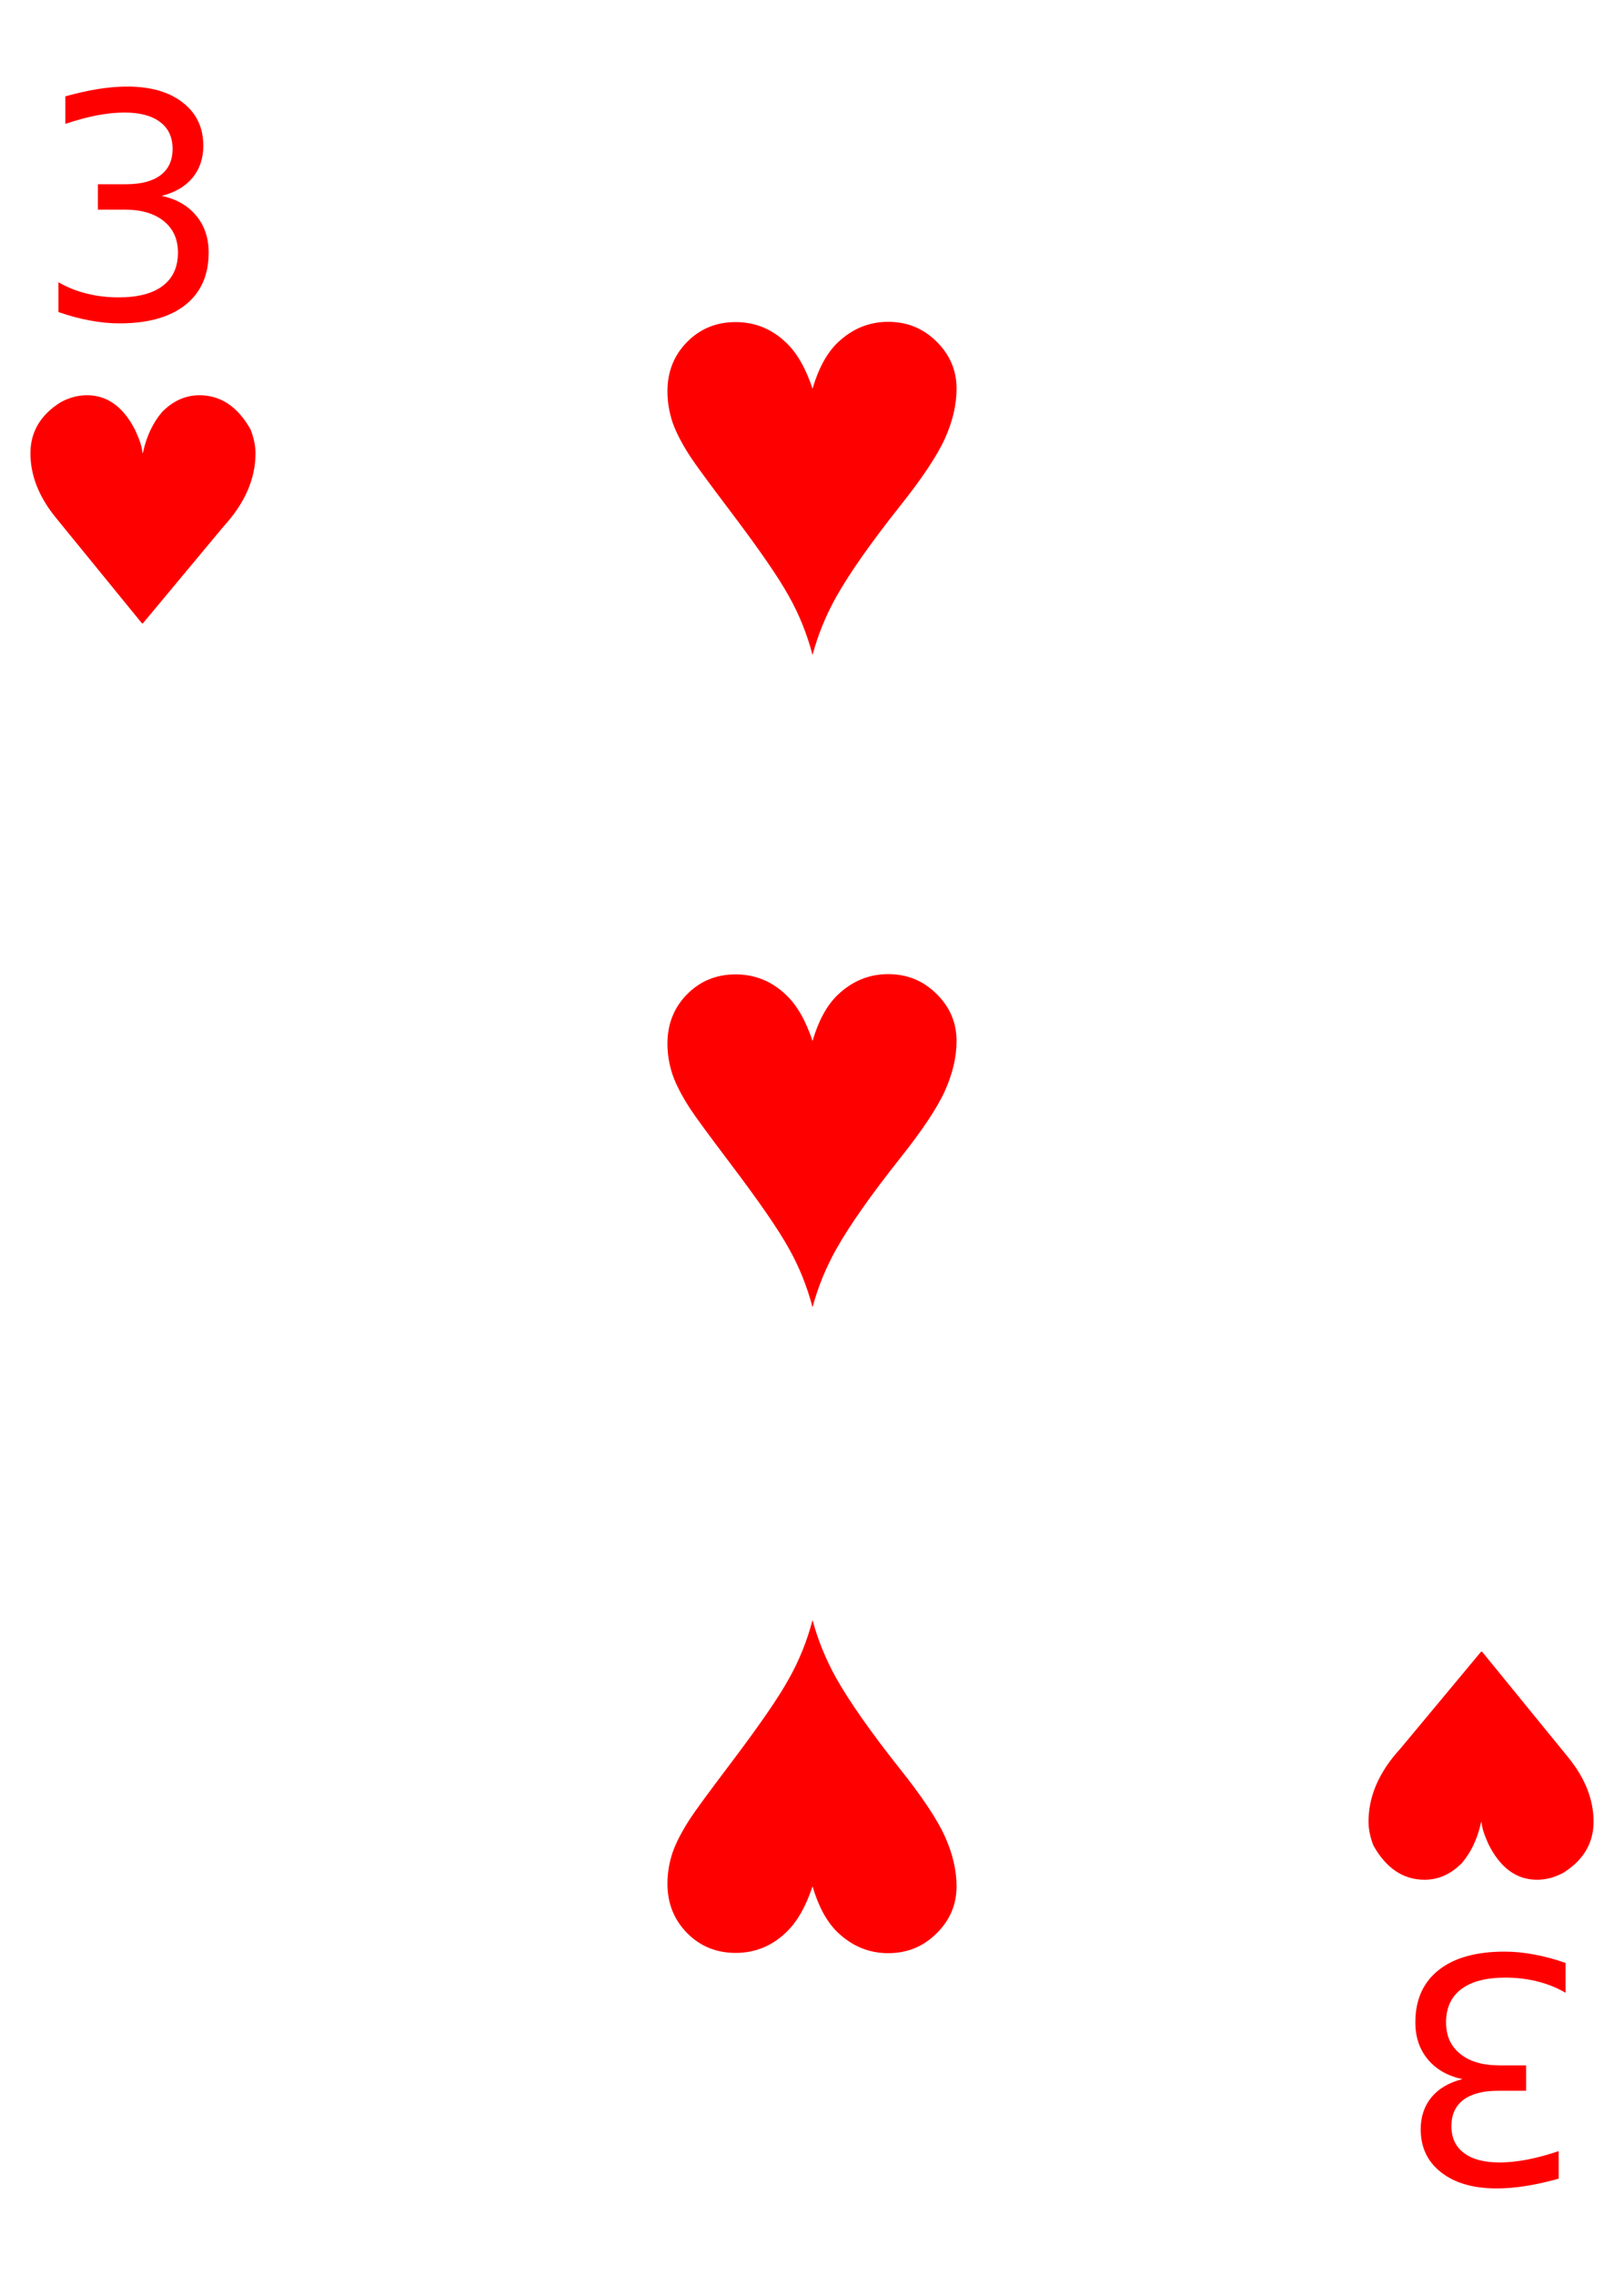 <?xml version="1.0" encoding="UTF-8" standalone="no"?>
<!-- Created with Inkscape (http://www.inkscape.org/) -->

<svg
   xmlns:dc="http://purl.org/dc/elements/1.1/"
   xmlns:cc="http://creativecommons.org/ns#"
   xmlns:rdf="http://www.w3.org/1999/02/22-rdf-syntax-ns#"
   xmlns:svg="http://www.w3.org/2000/svg"
   xmlns="http://www.w3.org/2000/svg"
   xmlns:sodipodi="http://sodipodi.sourceforge.net/DTD/sodipodi-0.dtd"
   xmlns:inkscape="http://www.inkscape.org/namespaces/inkscape"
   width="747.347"
   height="1046.286"
   id="svg2"
   sodipodi:version="0.32"
   inkscape:version="0.92.4 (5da689c313, 2019-01-14)"
   version="1.0"
   sodipodi:docname="Cards-3-Heart.svg"
   inkscape:output_extension="org.inkscape.output.svg.inkscape">
  <defs
     id="defs4">
    <inkscape:perspective
       sodipodi:type="inkscape:persp3d"
       inkscape:vp_x="0 : 526.18109 : 1"
       inkscape:vp_y="0 : 1000 : 0"
       inkscape:vp_z="744.09448 : 526.18109 : 1"
       inkscape:persp3d-origin="372.04724 : 350.78739 : 1"
       id="perspective10" />
    <inkscape:perspective
       id="perspective2390"
       inkscape:persp3d-origin="372.04724 : 350.78739 : 1"
       inkscape:vp_z="744.09448 : 526.18109 : 1"
       inkscape:vp_y="0 : 1000 : 0"
       inkscape:vp_x="0 : 526.18109 : 1"
       sodipodi:type="inkscape:persp3d" />
  </defs>
  <sodipodi:namedview
     id="base"
     pagecolor="#ffffff"
     bordercolor="#666666"
     borderopacity="1.0"
     gridtolerance="10000"
     guidetolerance="10"
     objecttolerance="10"
     inkscape:pageopacity="0.0"
     inkscape:pageshadow="2"
     inkscape:zoom="0.35"
     inkscape:cx="-1220.8638"
     inkscape:cy="300.22072"
     inkscape:document-units="px"
     inkscape:current-layer="g2775"
     showgrid="false"
     showguides="true"
     inkscape:guide-bbox="true"
     inkscape:window-width="3840"
     inkscape:window-height="2066"
     inkscape:window-x="-11"
     inkscape:window-y="-11"
     inkscape:window-maximized="1" />
  <g
     inkscape:label="Layer 1"
     inkscape:groupmode="layer"
     id="layer1"
     transform="translate(2.245,-0.648)">
    <g
       id="g2775"
       transform="translate(-2.041,-11.714)">
      <path
         inkscape:connector-curvature="0"
         id="path861"
         style="font-style:normal;font-variant:normal;font-weight:normal;font-stretch:normal;font-size:144px;line-height:1.25;font-family:'Arial Narrow';-inkscape-font-specification:'Arial Narrow';text-align:center;text-anchor:middle;fill:#ff0000;fill-opacity:1;stroke:none;stroke-width:1px;stroke-linecap:butt;stroke-linejoin:miter;stroke-opacity:1"
         d="m 74.161,102.442 q 10.195,2.18 15.891,9.07 5.766,6.891 5.766,17.016 0,15.539 -10.688,24.047 -10.688,8.508 -30.375,8.508 -6.609,0 -13.641,-1.336 -6.961,-1.266 -14.414,-3.867 v -13.711 q 5.906,3.445 12.938,5.203 7.031,1.758 14.695,1.758 13.359,0 20.32,-5.273 7.031,-5.273 7.031,-15.328 0,-9.281 -6.539,-14.484 -6.469,-5.273 -18.07,-5.273 H 44.84 V 97.099 H 57.637 q 10.477,0 16.031,-4.148 5.555,-4.219 5.555,-12.094 0,-8.086 -5.766,-12.375 -5.695,-4.359 -16.383,-4.359 -5.836,0 -12.516,1.266 -6.68,1.266 -14.695,3.938 v -12.656 q 8.086,-2.25 15.117,-3.375 7.102,-1.125 13.359,-1.125 16.172,0 25.594,7.383 9.422,7.312 9.422,19.828 0,8.719 -4.992,14.766 -4.992,5.977 -14.203,8.297 z" />
      <path
         inkscape:connector-curvature="0"
         id="path864"
         style="font-style:normal;font-variant:normal;font-weight:normal;font-stretch:normal;font-size:144px;line-height:1.25;font-family:'Arial Narrow';-inkscape-font-specification:'Arial Narrow';text-align:center;text-anchor:middle;fill:#ff0000;fill-opacity:1;stroke:none;stroke-width:1px;stroke-linecap:butt;stroke-linejoin:miter;stroke-opacity:1"
         d="m 39.813,194.138 q 14.273,0 22.43,16.523 2.953,6.539 3.094,9.984 h 0.211 q 2.461,-11.391 8.93,-18.914 7.594,-7.594 17.086,-7.594 14.695,0 23.555,15.75 2.25,5.836 2.25,10.969 0,17.578 -14.625,33.539 L 65.548,299.044 H 65.126 L 25.61,250.599 q -11.812,-14.414 -11.812,-29.742 0,-14.836 13.992,-23.555 5.906,-3.164 12.023,-3.164 z" />
      <path
         inkscape:connector-curvature="0"
         id="path858"
         style="font-style:normal;font-variant:normal;font-weight:normal;font-stretch:normal;font-size:144px;line-height:1.25;font-family:'Arial Narrow';-inkscape-font-specification:'Arial Narrow';text-align:center;text-anchor:middle;fill:#ff0000;fill-opacity:1;stroke:none;stroke-width:1px;stroke-linecap:butt;stroke-linejoin:miter;stroke-opacity:1"
         d="m 672.778,968.567 q -10.195,-2.18 -15.891,-9.07 -5.766,-6.891 -5.766,-17.016 0,-15.539 10.688,-24.047 10.688,-8.508 30.375,-8.508 6.609,0 13.641,1.336 6.961,1.266 14.414,3.867 v 13.711 q -5.906,-3.445 -12.938,-5.203 -7.031,-1.758 -14.695,-1.758 -13.359,0 -20.32,5.273 -7.031,5.273 -7.031,15.328 0,9.281 6.539,14.484 6.469,5.273 18.07,5.273 h 12.234 v 11.672 h -12.797 q -10.477,0 -16.031,4.148 -5.555,4.219 -5.555,12.094 0,8.086 5.766,12.375 5.695,4.359 16.383,4.359 5.836,0 12.516,-1.266 6.68,-1.266 14.695,-3.938 v 12.656 q -8.086,2.25 -15.117,3.375 -7.102,1.125 -13.359,1.125 -16.172,0 -25.594,-7.383 -9.422,-7.312 -9.422,-19.828 0,-8.719 4.992,-14.766 4.992,-5.977 14.203,-8.297 z" />
      <path
         inkscape:connector-curvature="0"
         id="path855"
         style="font-style:normal;font-variant:normal;font-weight:normal;font-stretch:normal;font-size:144px;line-height:1.25;font-family:'Arial Narrow';-inkscape-font-specification:'Arial Narrow';text-align:center;text-anchor:middle;fill:#ff0000;fill-opacity:1;stroke:none;stroke-width:1px;stroke-linecap:butt;stroke-linejoin:miter;stroke-opacity:1"
         d="m 707.126,876.872 q -14.273,0 -22.43,-16.523 -2.953,-6.539 -3.094,-9.984 h -0.211 q -2.461,11.391 -8.93,18.914 -7.594,7.594 -17.086,7.594 -14.695,0 -23.555,-15.75 -2.25,-5.836 -2.25,-10.969 0,-17.578 14.625,-33.539 l 37.195,-44.648 h 0.422 l 39.516,48.445 q 11.812,14.414 11.812,29.742 0,14.836 -13.992,23.555 -5.906,3.164 -12.023,3.164 z" />
      <path
         inkscape:connector-curvature="0"
         id="path867"
         style="font-style:normal;font-weight:normal;font-size:250px;line-height:1.25;font-family:Arial;text-align:center;text-anchor:middle;fill:#ff0000;fill-opacity:1;stroke:none;stroke-width:1px;stroke-linecap:butt;stroke-linejoin:miter;stroke-opacity:1"
         d="m 373.714,313.569 q -3.784,-14.404 -10.864,-26.978 -6.958,-12.695 -27.1,-39.307 -14.771,-19.531 -18.188,-24.78 -5.615,-8.545 -8.179,-15.625 -2.441,-7.202 -2.441,-14.526 0,-13.55 9.033,-22.705 9.033,-9.155 22.339,-9.155 13.428,0 23.315,9.521 7.446,7.08 12.085,21.118 4.028,-13.794 11.353,-20.996 10.132,-9.766 23.438,-9.766 13.184,0 22.339,9.155 9.155,9.033 9.155,21.606 0,10.986 -5.371,22.949 -5.371,11.841 -20.752,31.128 -20.02,25.269 -29.175,41.504 -7.202,12.817 -10.986,26.855 z" />
      <path
         inkscape:connector-curvature="0"
         d="m 373.714,757.441 q -3.784,14.404 -10.864,26.978 -6.958,12.695 -27.1,39.307 -14.771,19.531 -18.188,24.78 -5.615,8.545 -8.179,15.625 -2.441,7.202 -2.441,14.526 0,13.55 9.033,22.705 9.033,9.155 22.339,9.155 13.428,0 23.315,-9.521 7.446,-7.08 12.085,-21.118 4.028,13.794 11.353,20.996 10.132,9.766 23.438,9.766 13.184,0 22.339,-9.155 9.155,-9.033 9.155,-21.606 0,-10.986 -5.371,-22.949 -5.371,-11.841 -20.752,-31.128 -20.02,-25.269 -29.175,-41.504 -7.202,-12.817 -10.986,-26.855 z"
         style="font-style:normal;font-weight:normal;font-size:250px;line-height:1.25;font-family:Arial;text-align:center;text-anchor:middle;fill:#ff0000;fill-opacity:1;stroke:none;stroke-width:1px;stroke-linecap:butt;stroke-linejoin:miter;stroke-opacity:1"
         id="path874" />
      <path
         inkscape:connector-curvature="0"
         d="m 373.714,613.569 q -3.784,-14.404 -10.864,-26.978 -6.958,-12.695 -27.1,-39.307 -14.771,-19.531 -18.188,-24.78 -5.615,-8.545 -8.179,-15.625 -2.441,-7.202 -2.441,-14.526 0,-13.55 9.033,-22.705 9.033,-9.155 22.339,-9.155 13.428,0 23.315,9.521 7.446,7.08 12.085,21.118 4.028,-13.794 11.353,-20.996 10.132,-9.766 23.438,-9.766 13.184,0 22.339,9.155 9.155,9.033 9.155,21.606 0,10.986 -5.371,22.949 -5.371,11.841 -20.752,31.128 -20.02,25.269 -29.175,41.504 -7.202,12.817 -10.986,26.855 z"
         style="font-style:normal;font-weight:normal;font-size:250px;line-height:1.25;font-family:Arial;text-align:center;text-anchor:middle;fill:#ff0000;fill-opacity:1;stroke:none;stroke-width:1px;stroke-linecap:butt;stroke-linejoin:miter;stroke-opacity:1"
         id="path870" />
    </g>
  </g>
</svg>
